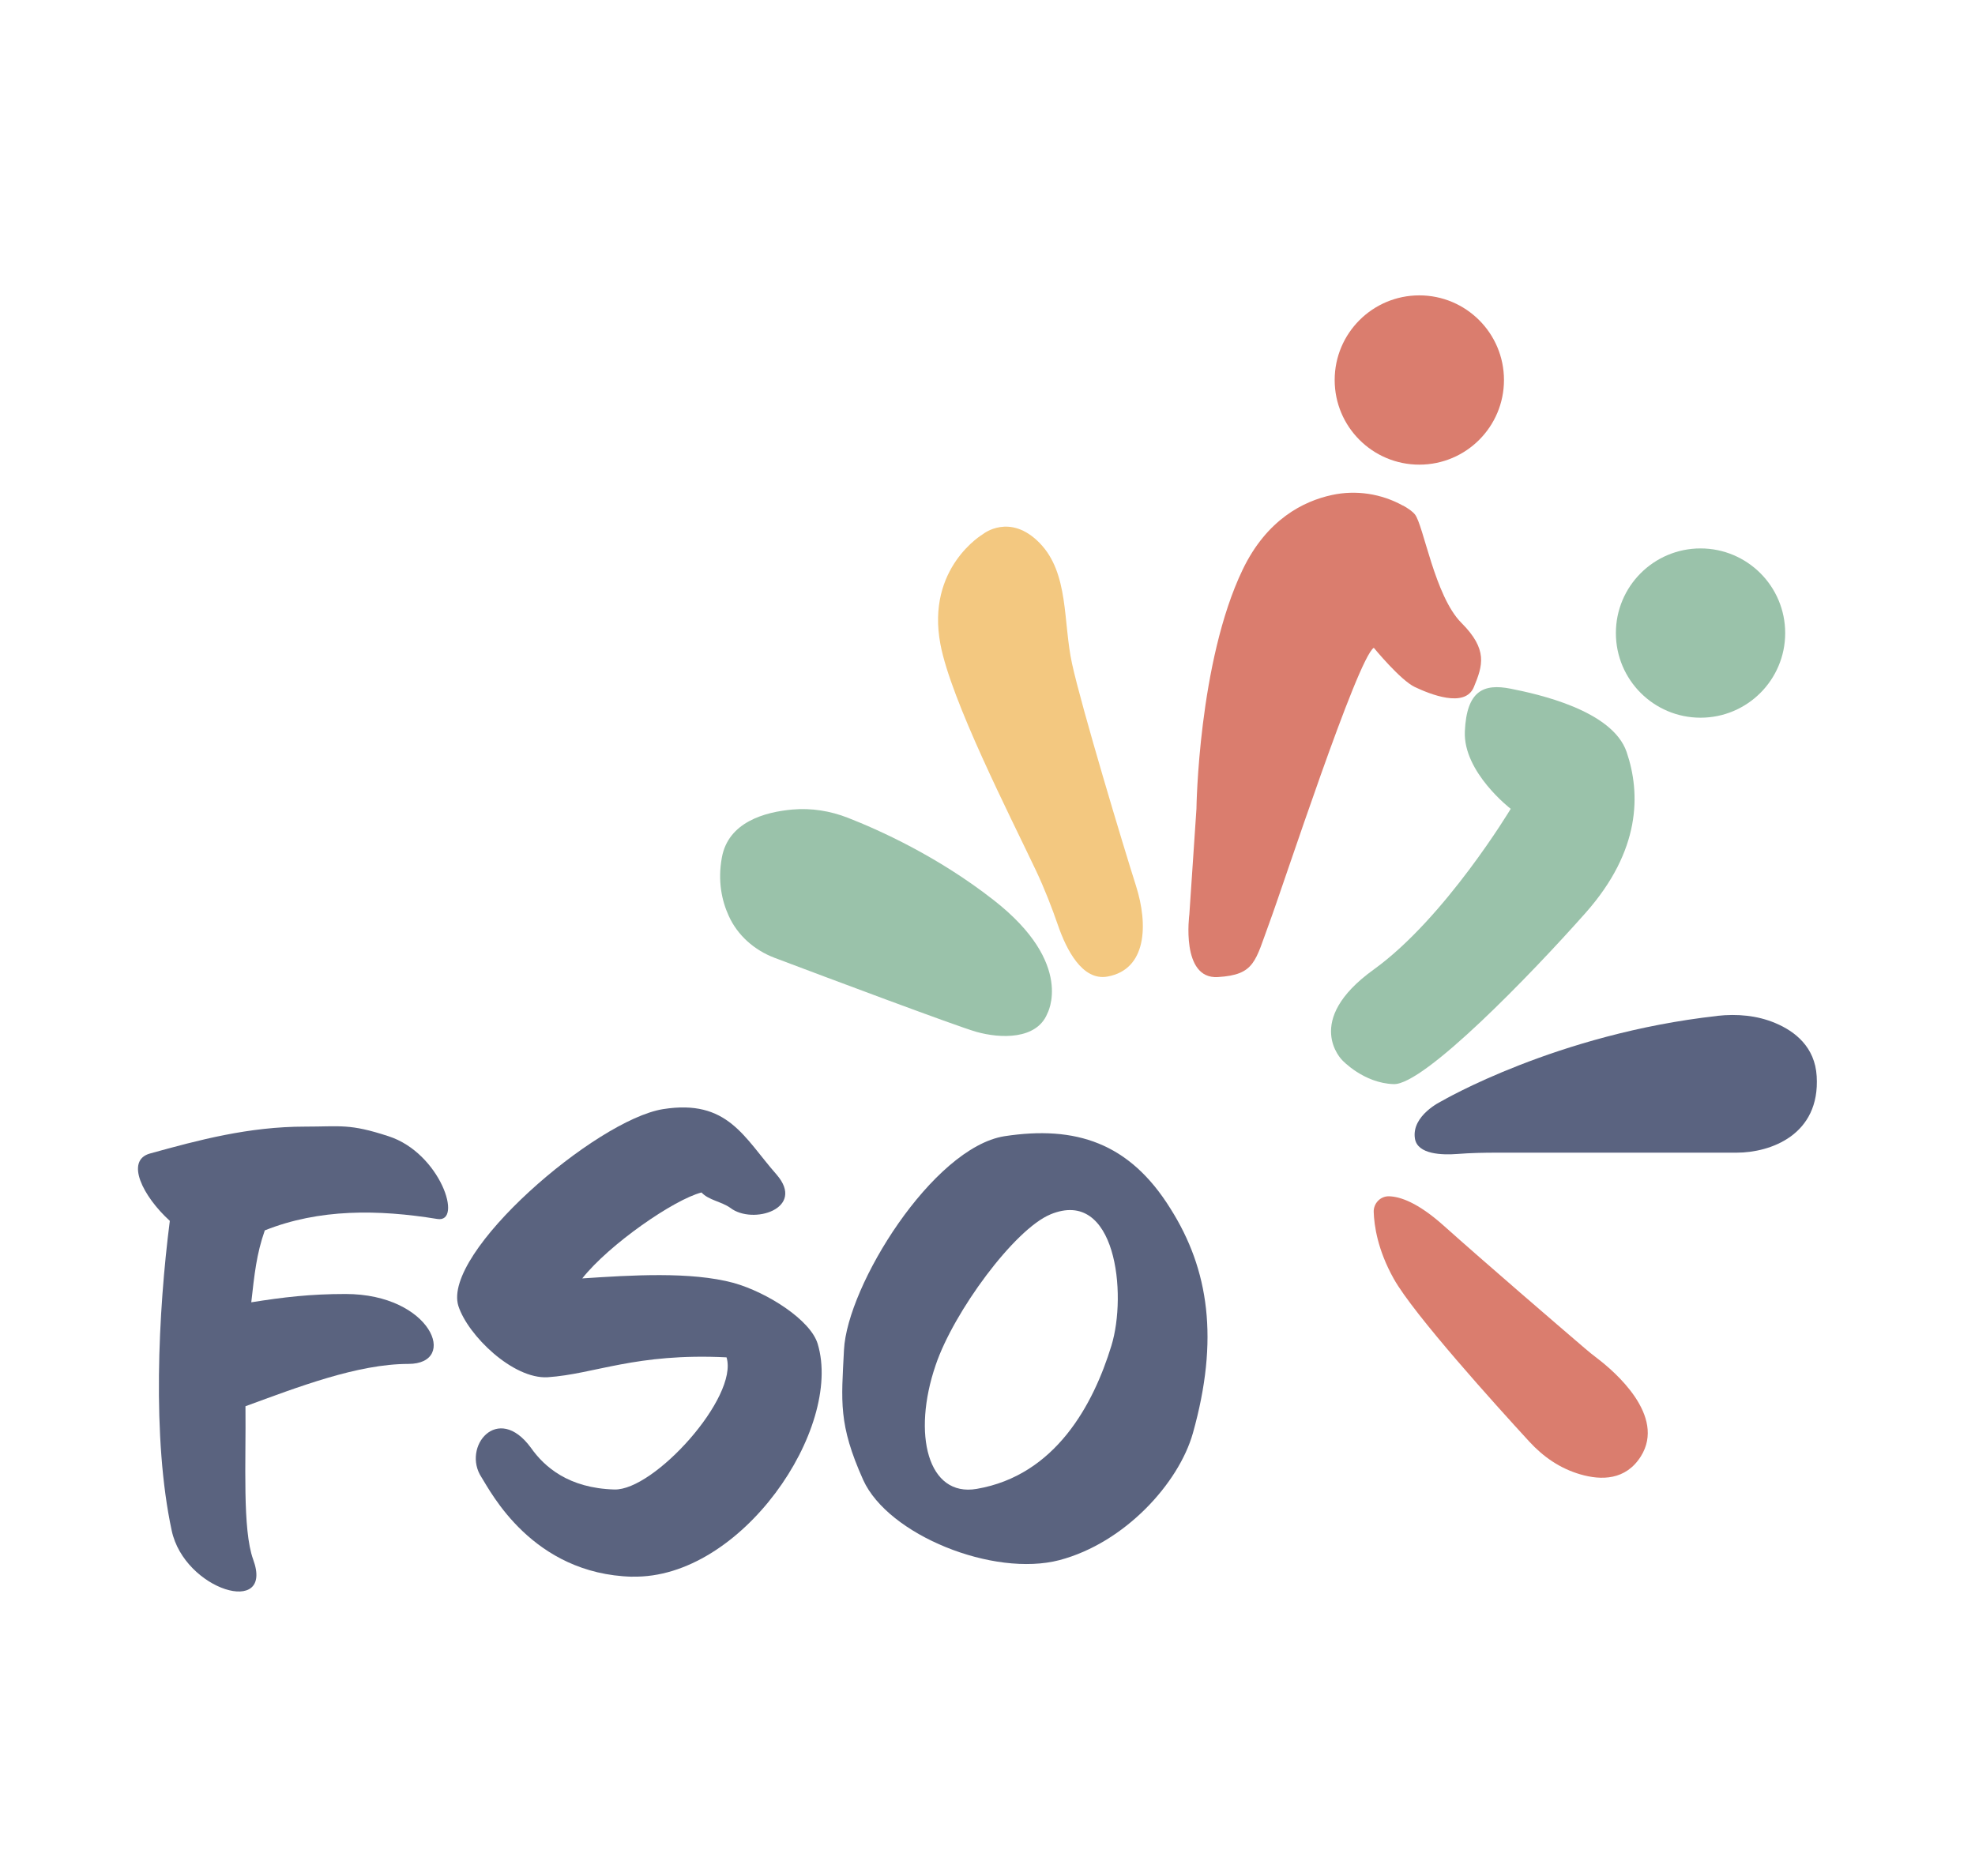 <?xml version="1.0" encoding="UTF-8"?>
<svg id="Ebene_1" xmlns="http://www.w3.org/2000/svg" version="1.1" viewBox="0 0 228.18 216.75">
  <!-- Generator: Adobe Illustrator 29.8.2, SVG Export Plug-In . SVG Version: 2.1.1 Build 3)  -->
  <defs>
    <style>
      .st0 {
        fill: #5a6380;
      }

      .st1 {
        fill: #f3c880;
      }

      .st2 {
        fill: #da7d6e;
      }

      .st3 {
        fill: #5a637f;
      }

      .st4 {
        fill: #9ac2aa;
      }
    </style>
  </defs>
  <g>
    <path class="st3" d="M30.59,142.18c-.96,2.74-1.19,5.04-1.56,8.3,3.71-.59,6.82-.96,10.89-.96,9.93,0,13.12,8.08,7.26,8.08s-12.75,2.67-18.82,4.89c.07,6.52-.37,14.23.89,17.71,2.45,6.67-7.93,3.56-9.41-3.33-2.3-10.67-1.56-25.35-.22-35.8-3.11-2.82-5.19-6.97-2.3-7.78,5.63-1.56,11.41-3.11,17.93-3.11,4.15,0,5.11-.37,9.63,1.11,6,1.93,8.67,10.08,5.63,9.56-6.82-1.11-13.64-1.19-19.94,1.33Z"/>
    <path class="st3" d="M73.05,182.19c-11.56-.3-16.38-9.86-17.42-11.49-2.3-3.48,1.85-8.67,5.71-3.41,1.56,2.22,4.37,4.67,9.63,4.82,4.59.15,14.38-10.67,12.97-15.27-10.52-.52-15.19,1.93-20.68,2.3-4,.22-9.19-4.82-10.3-8.23-1.93-6.15,15.86-21.49,23.64-22.75,7.49-1.19,9.34,3.26,13.12,7.56,3.41,3.93-2.74,5.85-5.34,3.85-1.04-.74-2.52-.89-3.33-1.78-3.19.82-10.67,6-13.78,9.93,5.63-.37,12.52-.82,17.49.52,3.93,1.11,8.89,4.3,9.71,7.04,2.96,9.78-8.82,27.2-21.42,26.9Z"/>
    <path class="st3" d="M122.41,180.27c-7.63,2-19.79-2.89-22.68-9.26-2.89-6.45-2.52-9.04-2.22-15.04.37-7.41,10.23-23.34,18.53-24.68,8.23-1.26,14.45.74,19.19,8.37,4.45,7.04,5.63,15.12,2.59,25.94-1.63,5.78-7.86,12.67-15.41,14.67ZM121.37,140.32c-4.15,1.7-11.19,11.26-13.27,17.42-2.74,8-.89,15.27,4.74,14.3,9.12-1.56,13.49-9.78,15.56-16.53,1.85-6,.52-18.31-7.04-15.19Z"/>
  </g>
  <g>
    <path class="st0" d="M198.42,117.38c2.27-.25,4.6-.05,6.7.84,2.26.95,4.57,2.75,4.77,6.14.41,6.78-5.34,8.83-9.24,8.83h-27.68c-1.53,0-3.06.03-4.59.15-1.72.13-4.62.08-4.91-1.79-.41-2.67,3.08-4.31,3.08-4.31,0,0,13.3-7.79,31.86-9.85Z"/>
    <path class="st2" d="M158.71,140.04c-.03-.99.77-1.83,1.76-1.81,1.28.03,3.32.71,6.3,3.37,4.74,4.24,13.4,11.69,16.29,14.16.49.42.99.83,1.51,1.22,1.9,1.45,7.97,6.6,5,11.31-1.75,2.77-4.57,2.77-6.96,2.08s-4.31-2.04-5.93-3.8c-3.82-4.16-13.38-14.73-15.66-18.82-1.87-3.34-2.26-6.16-2.31-7.72Z"/>
    <path class="st4" d="M120.98,117.16s3.29-5.75-6.16-13.14c-6.47-5.07-13.24-8.11-16.85-9.52-2.04-.8-4.22-1.15-6.4-.96-3.21.28-7.43,1.45-8.17,5.55-.5,2.73,0,5,.79,6.73,1.02,2.27,2.98,3.98,5.31,4.86,5.93,2.24,20.97,7.88,23.27,8.54,2.88.82,6.97.89,8.21-2.05Z"/>
    <path class="st1" d="M113.58,61.71s-6.61,3.86-4.93,12.73c1.23,6.5,7.95,19.63,11.05,26.17.98,2.08,1.81,4.21,2.56,6.38.93,2.67,2.76,6.39,5.7,5.85,4.52-.82,4.72-5.96,3.29-10.47-1.44-4.52-6.29-20.63-7.39-25.67-1.06-4.85-.33-10.47-3.76-13.97s-6.51-1.03-6.51-1.03Z"/>
    <path class="st4" d="M155.07,122.5s-4.63-4.52,3.64-10.47c8.27-5.96,15.83-18.57,15.83-18.57,0,0-5.51-4.23-5.3-8.95s2.18-5.55,5.3-4.93,11.74,2.49,13.39,7.31c1.64,4.81,1.64,11.38-4.72,18.57-6.37,7.19-18.69,19.91-22.18,19.81s-5.96-2.77-5.96-2.77Z"/>
    <path class="st2" d="M162.08,58.42c-2.49-1.38-5.43-1.83-8.21-1.22-3.28.71-7.51,2.82-10.3,8.62-5.13,10.68-5.34,27.64-5.34,27.64l-.82,12.2s-1.03,7.5,3.29,7.24c4.31-.26,4.31-1.83,5.96-6.28s10.16-30.53,12.06-31.77c0,0,3.07,3.75,4.75,4.54s5.78,2.49,6.81,0,1.64-4.34-1.44-7.42c-3.08-3.08-4.38-11.3-5.37-12.53-.28-.35-.79-.7-1.38-1.03Z"/>
    <circle class="st4" cx="196.47" cy="73.15" r="9.78"/>
    <circle class="st2" cx="163.98" cy="43.91" r="9.78"/>
  </g>
</svg>